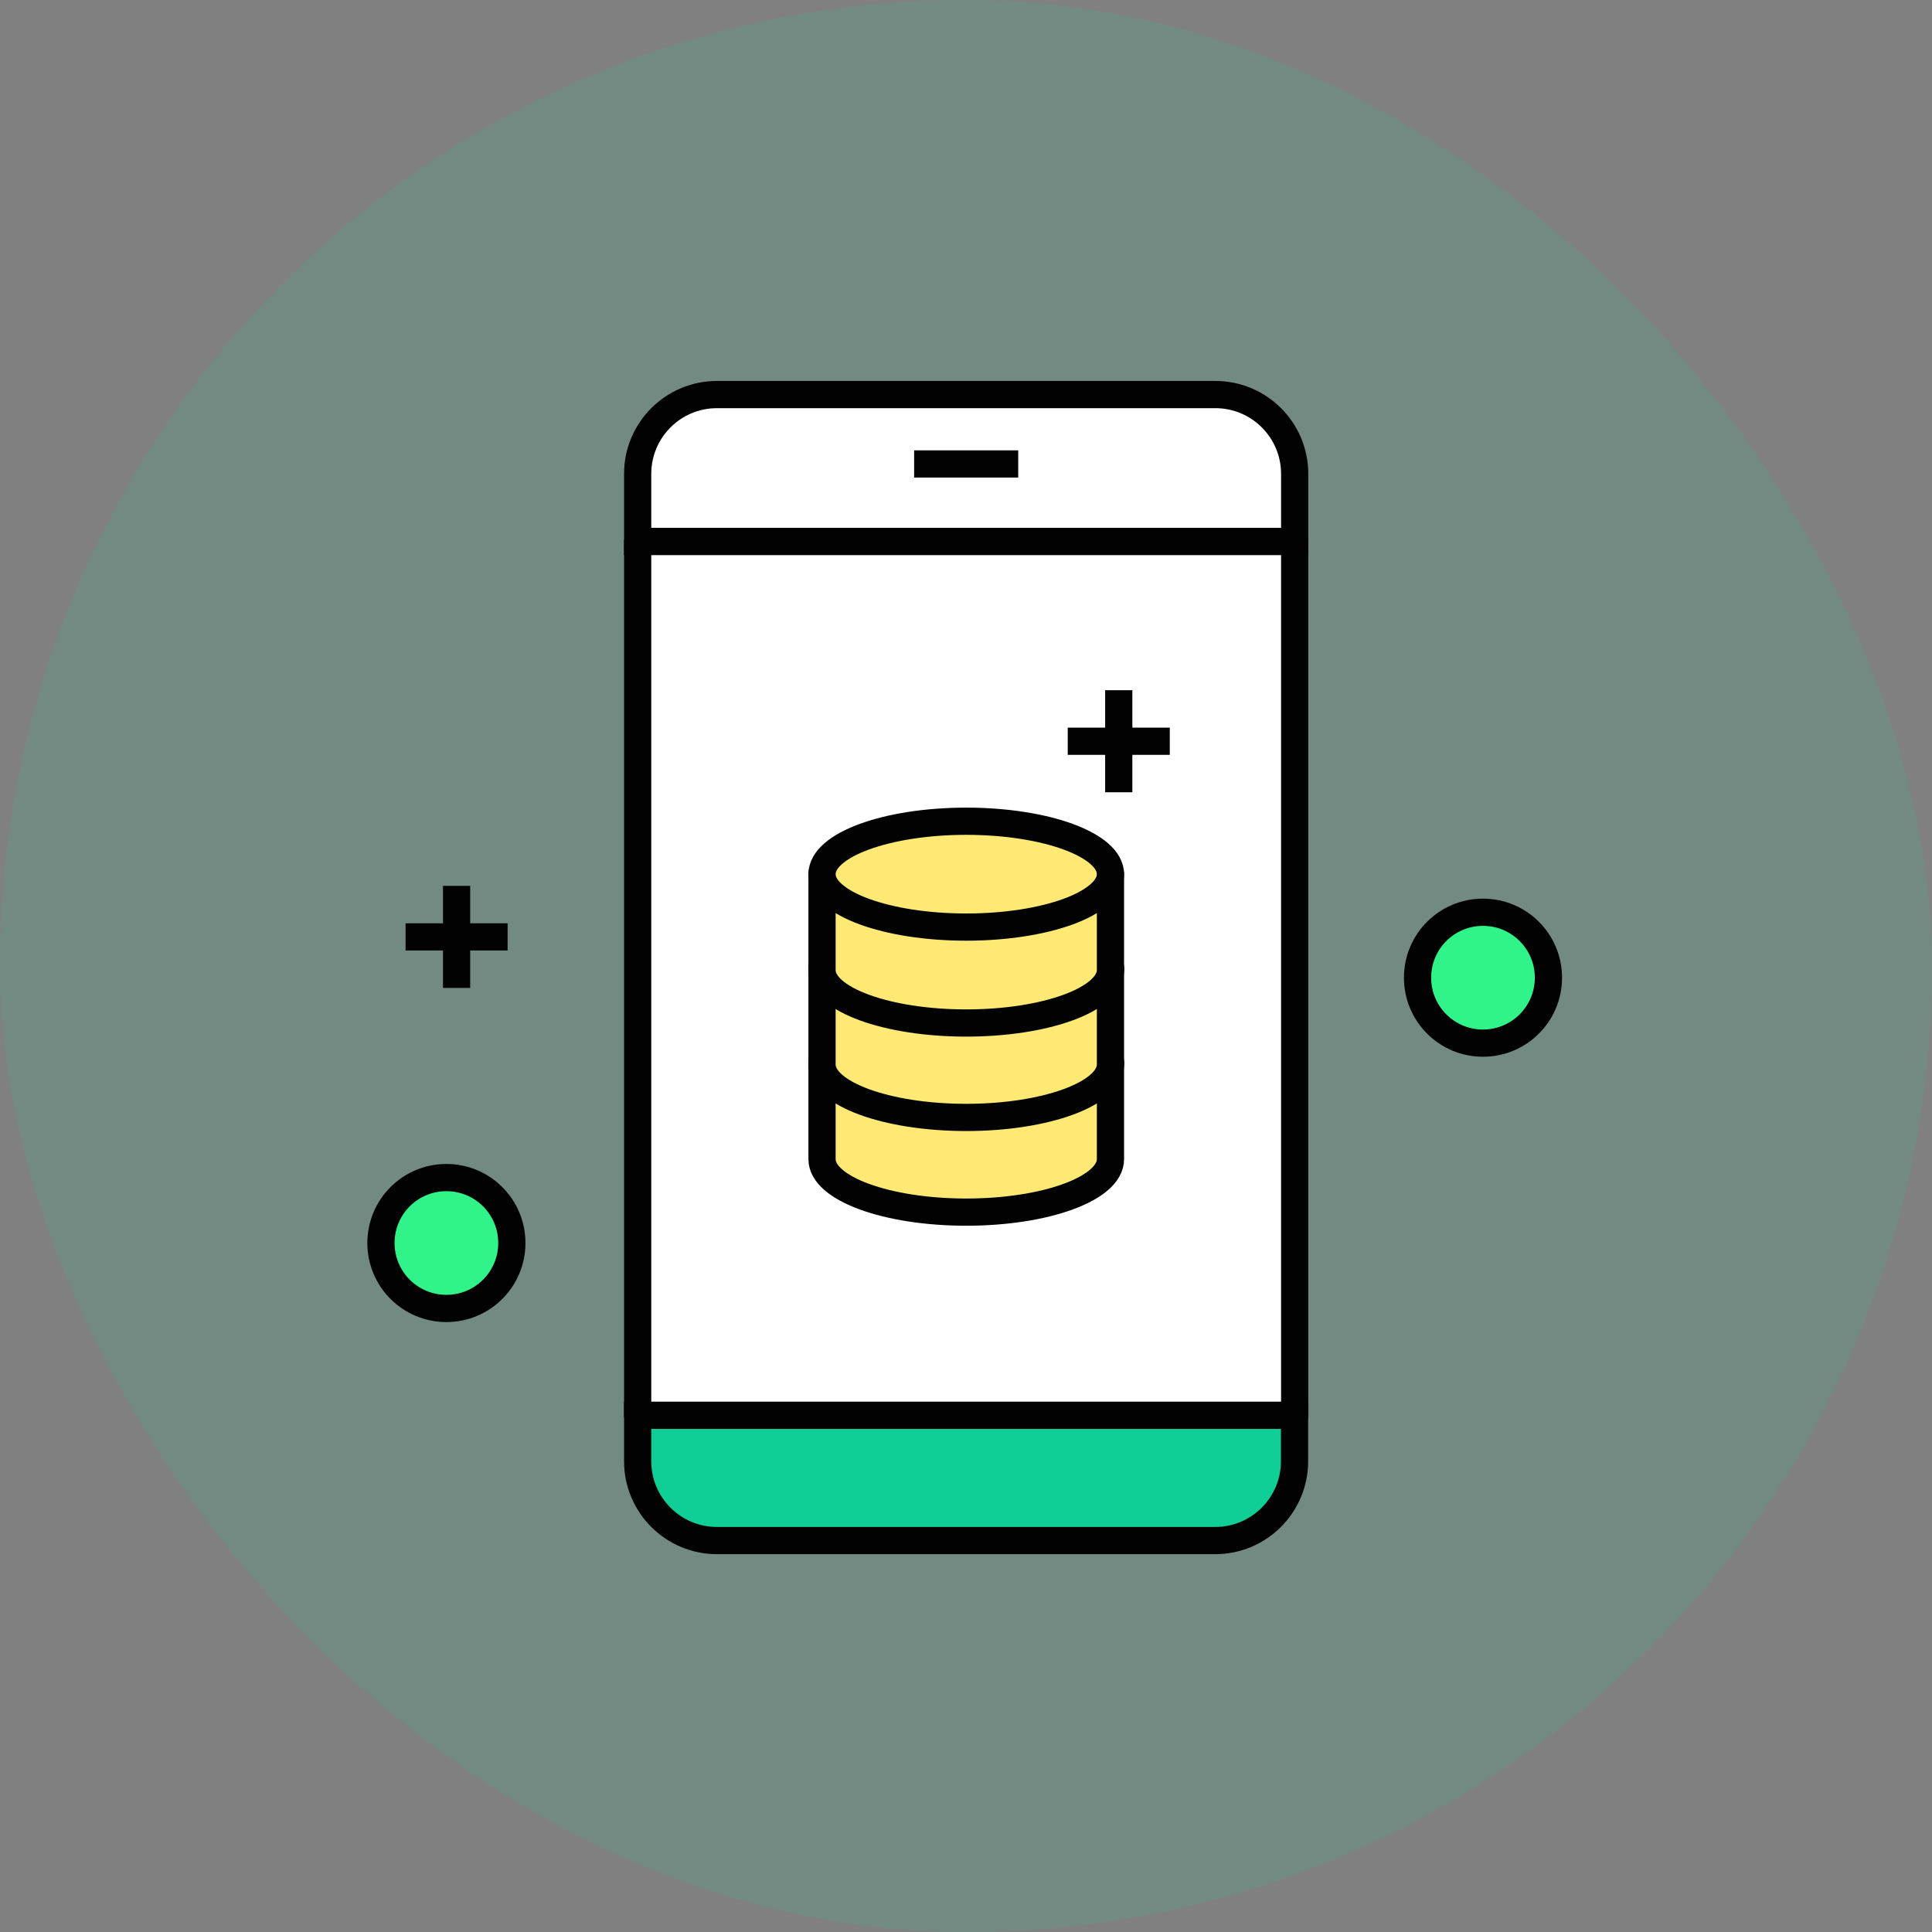 <svg width="142" height="142" viewBox="0 0 142 142" fill="none" xmlns="http://www.w3.org/2000/svg">
<rect x="0" y="0" width="142" height="142" fill="#808080" stroke="none"/>
<rect width="142" height="142" rx="71" fill="#02EAA4" fill-opacity="0.1"/>
<path d="M95.157 34.83C95.157 31.61 92.547 29 89.327 29H52.697C49.477 29 46.867 31.61 46.867 34.83V39.8H95.157V34.83Z" fill="white" stroke="#020202" stroke-width="2"/>
<path d="M46.867 107.4C46.867 110.62 49.477 113.23 52.697 113.23H89.317C92.537 113.23 95.147 110.62 95.147 107.4V104.02H46.867V107.4Z" fill="#10CF96" stroke="#020202" stroke-width="2"/>
<path d="M95.157 39.8H46.867V104.02H95.157V39.8Z" fill="white" stroke="#020202" stroke-width="2" stroke-linecap="round" stroke-linejoin="round"/>
<path d="M67.188 34.1H74.838" stroke="#020202" stroke-width="2"/>
<path d="M81.618 78.11H60.418V85.2C60.418 87.35 65.168 89.09 71.018 89.09C76.868 89.09 81.618 87.35 81.618 85.2C81.618 85.15 81.618 85.1 81.618 85.06V78.11V78.11Z" fill="#FFE975" stroke="#020202" stroke-width="2" stroke-linecap="round" stroke-linejoin="round"/>
<path d="M81.618 78.15C81.618 80.3 76.868 82.04 71.018 82.04C65.168 82.04 60.418 80.29 60.418 78.15C60.418 76.01 65.168 74.25 71.018 74.25C76.868 74.25 81.618 75.99 81.618 78.15Z" fill="#FFE975" stroke="#020202" stroke-width="2" stroke-linecap="round" stroke-linejoin="round"/>
<path d="M81.618 71.16H60.418V78.24C60.418 80.39 65.168 82.13 71.018 82.13C76.868 82.13 81.618 80.39 81.618 78.24C81.618 78.19 81.618 78.15 81.618 78.1V71.16V71.16Z" fill="#FFE975" stroke="#020202" stroke-width="2" stroke-linecap="round" stroke-linejoin="round"/>
<path d="M81.618 71.2C81.618 73.35 76.868 75.09 71.018 75.09C65.168 75.09 60.418 73.35 60.418 71.2C60.418 69.05 65.168 67.31 71.018 67.31C76.868 67.31 81.618 69.05 81.618 71.2Z" fill="#FFE975" stroke="#020202" stroke-width="2" stroke-linecap="round" stroke-linejoin="round"/>
<path d="M81.618 64.21H60.418V71.3C60.418 73.45 65.168 75.19 71.018 75.19C76.868 75.19 81.618 73.45 81.618 71.3C81.618 71.25 81.618 71.21 81.618 71.16V64.21V64.21Z" fill="#FFE975" stroke="#020202" stroke-width="2" stroke-linecap="round" stroke-linejoin="round"/>
<path d="M81.618 64.25C81.618 66.4 76.868 68.14 71.018 68.14C65.168 68.14 60.418 66.4 60.418 64.25C60.418 62.1 65.168 60.36 71.018 60.36C76.868 60.36 81.618 62.1 81.618 64.25Z" fill="#FFE975" stroke="#020202" stroke-width="2" stroke-linecap="round" stroke-linejoin="round"/>
<path d="M33.559 65.11V72.61" stroke="#020202" stroke-width="2"/>
<path d="M29.809 68.86H37.309" stroke="#020202" stroke-width="2"/>
<path d="M82.227 50.73V58.23" stroke="#020202" stroke-width="2"/>
<path d="M78.477 54.48H85.977" stroke="#020202" stroke-width="2"/>
<path d="M113.808 71.86C113.808 74.52 111.657 76.67 108.997 76.67C106.337 76.67 104.188 74.52 104.188 71.86C104.188 69.2 106.337 67.05 108.997 67.05C111.657 67.05 113.808 69.2 113.808 71.86Z" fill="#30F38A" stroke="#020202" stroke-width="2" stroke-linecap="round" stroke-linejoin="round"/>
<path d="M37.62 91.36C37.62 94.02 35.47 96.17 32.81 96.17C30.15 96.17 28 94.02 28 91.36C28 88.7 30.15 86.55 32.81 86.55C35.47 86.55 37.62 88.7 37.62 91.36Z" fill="#30F38A" stroke="#020202" stroke-width="2" stroke-linecap="round" stroke-linejoin="round"/>
</svg>
